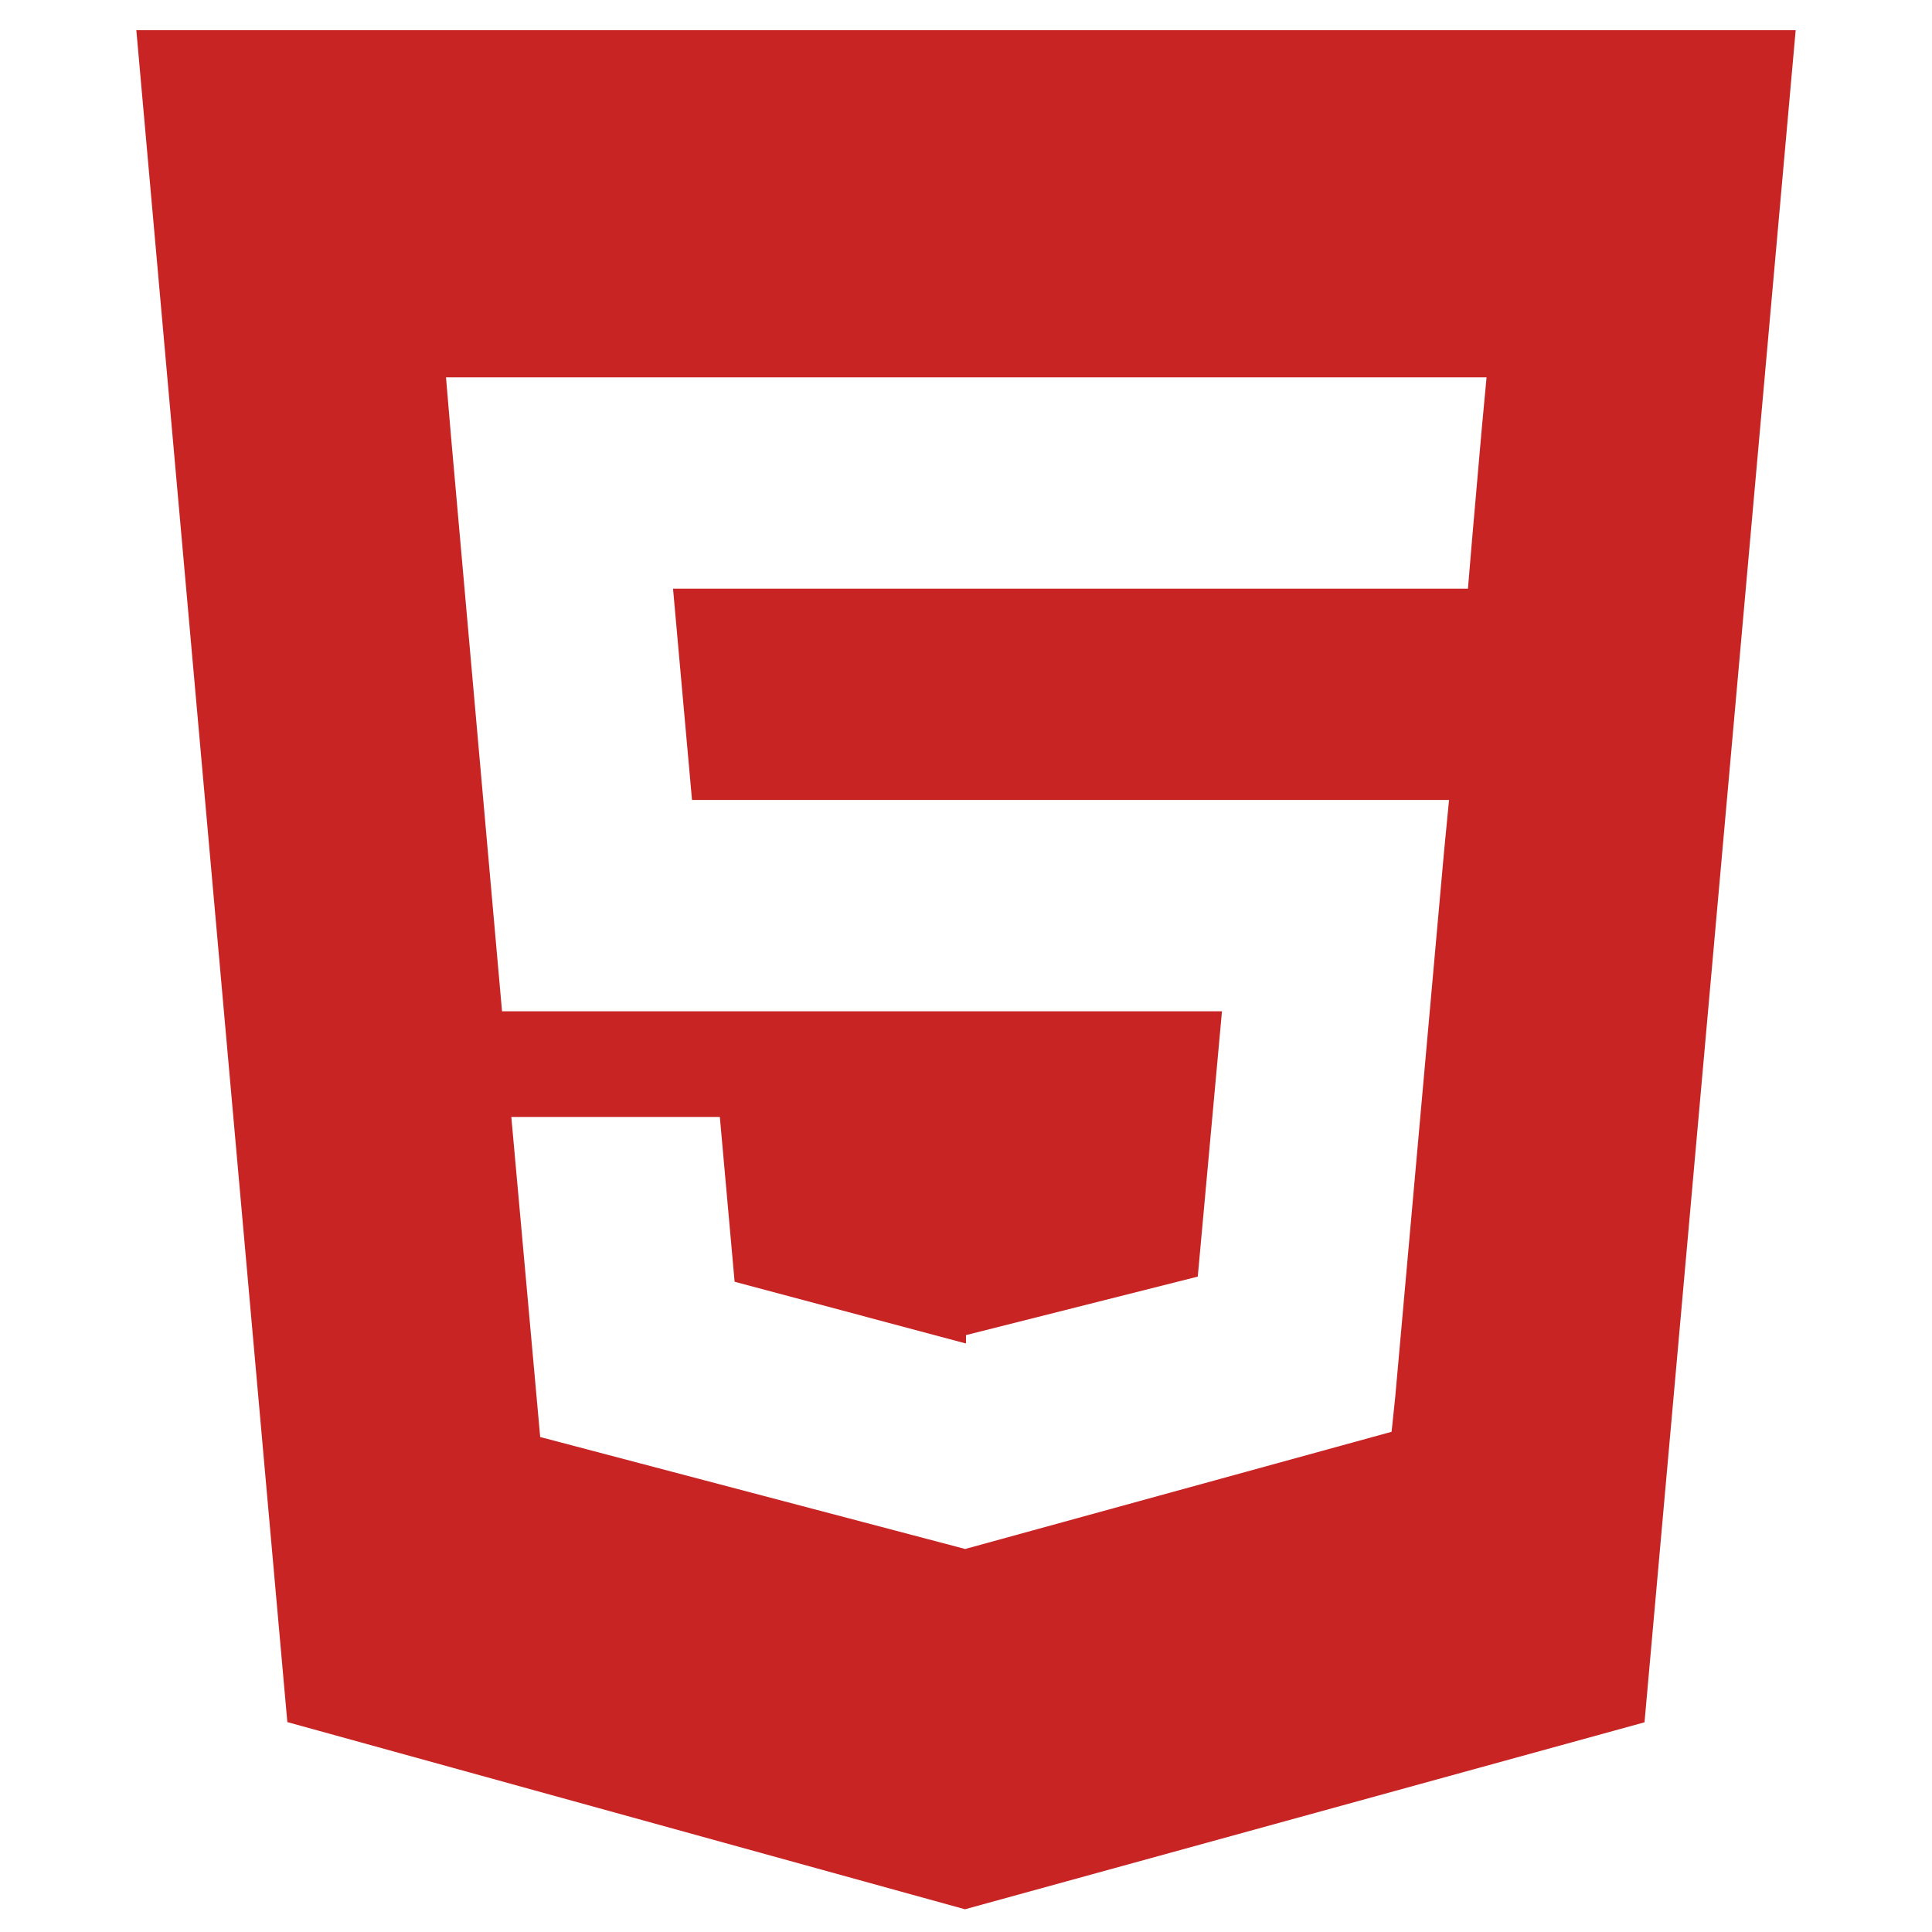 <svg xmlns="http://www.w3.org/2000/svg" viewBox="0 0 128 128">
  <defs>
    <linearGradient id="grad5" x1="0%" y1="0%" x2="100%" y2="100%">
      <stop offset="0%" style="stop-color:#c82424;stop-opacity:1" />
      <stop offset="50%" style="stop-color:#c82424;stop-opacity:1" />
      <stop offset="100%" style="stop-color:#c82424;stop-opacity:1" />
    </linearGradient>
  </defs>
  <path fill="url(#grad5)" d="M9.032 2l10.005 112.093 44.896 12.401 45.02-12.387L118.968 2H9.032zm89.126 26.539l-.627 7.172L97.255 39H44.59l1.257 14h50.156l-.336 3.471-3.233 36.119-.238 2.27L64 102.609v.002l-.034.018-28.177-7.423L33.876 74h13.815l.979 10.919L63.957 89H64v-.546l15.355-3.875L80.959 67H33.261l-3.383-38.117L29.549 25h68.939l-.33 3.539z"/>
</svg>
